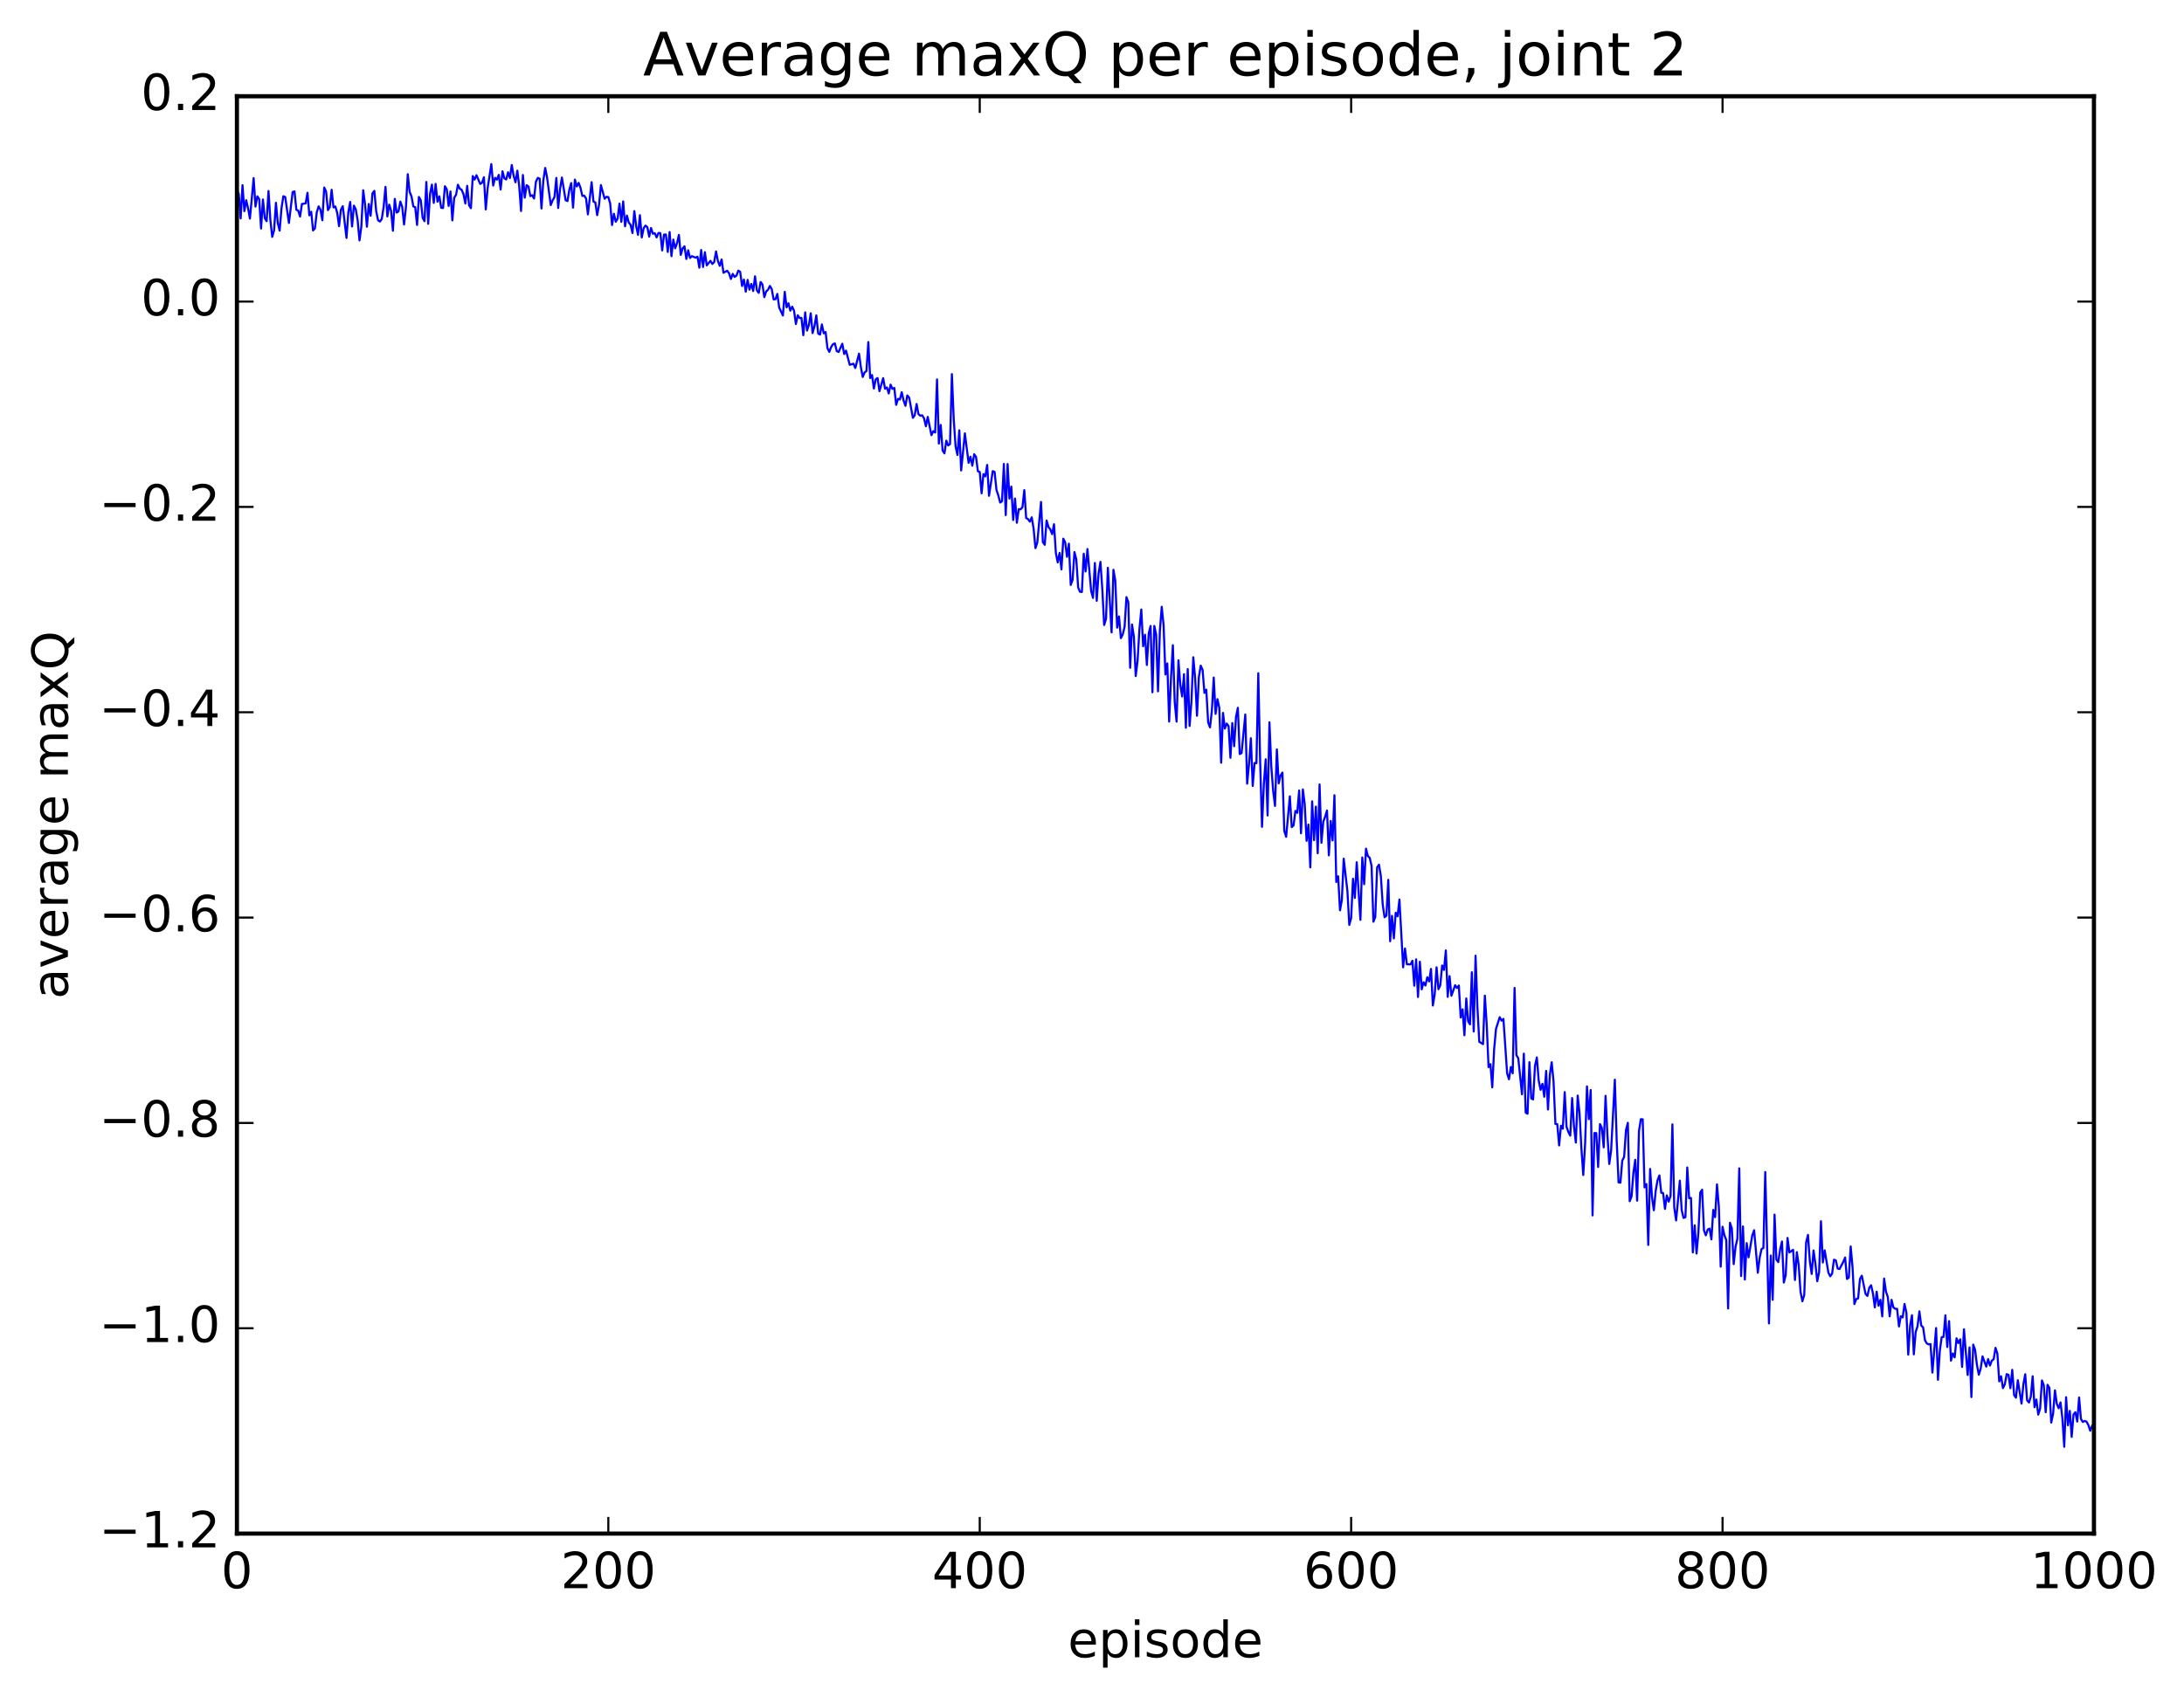 <?xml version="1.0" encoding="utf-8" standalone="no"?>
<!DOCTYPE svg PUBLIC "-//W3C//DTD SVG 1.1//EN"
  "http://www.w3.org/Graphics/SVG/1.1/DTD/svg11.dtd">
<!-- Created with matplotlib (http://matplotlib.org/) -->
<svg height="408pt" version="1.1" viewBox="0 0 525 408" width="525pt" xmlns="http://www.w3.org/2000/svg" xmlns:xlink="http://www.w3.org/1999/xlink">
 <defs>
  <style type="text/css">
*{stroke-linecap:butt;stroke-linejoin:round;stroke-miterlimit:100000;}
  </style>
 </defs>
 <g id="figure_1">
  <g id="patch_1">
   <path d="M 0 408.169 
L 525.823 408.169 
L 525.823 0 
L 0 0 
z
" style="fill:#ffffff;"/>
  </g>
  <g id="axes_1">
   <g id="patch_2">
    <path d="M 56.953 368.742 
L 503.353 368.742 
L 503.353 23.142 
L 56.953 23.142 
z
" style="fill:#ffffff;"/>
   </g>
   <g id="line2d_1">
    <path clip-path="url(#p0dd480677a)" d="M 56.953 45.736 
L 57.4 46.643 
L 57.846 52.513 
L 58.292 44.522 
L 58.739 50.775 
L 59.185 48.143 
L 59.632 50.076 
L 60.078 52.555 
L 60.971 42.826 
L 61.417 49.676 
L 61.864 47.208 
L 62.31 47.88 
L 62.756 54.945 
L 63.203 47.965 
L 63.649 52.448 
L 64.096 53.191 
L 64.542 45.928 
L 64.988 52.847 
L 65.435 56.956 
L 65.881 55.415 
L 66.328 48.764 
L 66.774 53.623 
L 67.22 55.456 
L 67.667 50.06 
L 68.113 47.182 
L 68.56 47.361 
L 69.452 53.608 
L 70.345 46.166 
L 70.792 46.021 
L 71.238 50.438 
L 71.684 50.634 
L 72.131 52.067 
L 72.577 49.05 
L 73.47 48.899 
L 73.916 46.343 
L 74.363 51.769 
L 74.809 50.915 
L 75.256 55.41 
L 75.702 54.903 
L 76.148 51.03 
L 76.595 49.621 
L 77.041 50.452 
L 77.488 52.965 
L 77.934 45.088 
L 78.38 46.022 
L 78.827 50.525 
L 79.273 49.791 
L 79.72 45.625 
L 80.166 49.867 
L 80.612 49.645 
L 81.059 51.177 
L 81.505 54.376 
L 81.952 50.401 
L 82.398 49.585 
L 83.291 57.212 
L 83.737 51.004 
L 84.184 48.554 
L 84.63 54.459 
L 85.076 49.445 
L 85.523 50.336 
L 85.969 52.929 
L 86.416 57.809 
L 86.862 54.481 
L 87.308 45.744 
L 87.755 49.173 
L 88.201 54.512 
L 88.648 49.044 
L 89.094 51.871 
L 89.54 46.461 
L 89.987 45.894 
L 90.433 50.792 
L 90.88 52.974 
L 91.326 53.27 
L 91.772 52.644 
L 92.219 49.774 
L 92.665 44.934 
L 93.112 52.038 
L 93.558 49.201 
L 94.004 50.652 
L 94.451 55.481 
L 94.897 47.826 
L 95.344 51.124 
L 95.79 50.836 
L 96.236 48.469 
L 96.683 49.733 
L 97.129 53.984 
L 97.576 49.857 
L 98.022 41.883 
L 98.468 46.116 
L 98.915 47.217 
L 99.361 49.641 
L 99.808 49.817 
L 100.254 54.089 
L 100.7 47.36 
L 101.147 48.144 
L 101.593 52.352 
L 102.04 53.18 
L 102.486 43.75 
L 102.932 53.808 
L 103.379 46.558 
L 103.825 44.392 
L 104.272 48.775 
L 104.718 44.218 
L 105.164 48.494 
L 105.611 47.206 
L 106.057 49.962 
L 106.504 50.016 
L 106.95 44.786 
L 107.396 45.517 
L 107.843 49.51 
L 108.289 46.034 
L 108.736 52.984 
L 109.182 47.564 
L 109.628 46.835 
L 110.075 44.421 
L 110.521 45.368 
L 110.968 45.624 
L 111.414 46.69 
L 111.86 48.943 
L 112.307 44.681 
L 112.753 49.349 
L 113.2 50.058 
L 113.646 42.331 
L 114.092 43.186 
L 114.539 42.129 
L 115.432 44.218 
L 115.878 43.941 
L 116.324 42.609 
L 116.771 50.354 
L 117.217 45.252 
L 118.11 39.455 
L 118.556 44.611 
L 119.003 42.756 
L 119.449 43.187 
L 119.896 42.048 
L 120.342 45.568 
L 120.788 41.18 
L 121.235 42.877 
L 121.681 43.149 
L 122.128 41.423 
L 122.574 42.802 
L 123.02 39.674 
L 123.467 42.241 
L 123.913 43.828 
L 124.36 41.041 
L 124.806 44.727 
L 125.252 50.74 
L 125.699 42.085 
L 126.145 47.525 
L 126.592 44.529 
L 127.038 44.854 
L 127.484 47.159 
L 127.931 46.931 
L 128.377 47.738 
L 128.824 43.694 
L 129.27 42.781 
L 129.716 42.947 
L 130.163 50.128 
L 130.609 43.387 
L 131.056 40.379 
L 131.502 42.652 
L 132.395 49.311 
L 132.841 48.173 
L 133.288 47.395 
L 133.734 42.783 
L 134.18 50.001 
L 134.627 45.506 
L 135.073 42.687 
L 135.966 48.142 
L 136.412 48.346 
L 136.859 45.634 
L 137.305 44.028 
L 137.752 49.92 
L 138.198 43.191 
L 138.644 44.833 
L 139.091 43.97 
L 139.537 45.133 
L 139.984 47.123 
L 140.43 47.029 
L 140.876 47.711 
L 141.323 51.542 
L 142.216 43.799 
L 142.662 48.481 
L 143.108 48.678 
L 143.555 51.728 
L 144.001 49.263 
L 144.448 44.499 
L 145.34 47.78 
L 145.787 47.329 
L 146.233 47.388 
L 146.68 48.942 
L 147.126 54.108 
L 147.572 51.395 
L 148.019 53.317 
L 148.465 52.556 
L 148.912 48.957 
L 149.358 53.348 
L 149.804 48.431 
L 150.251 54.413 
L 150.697 51.822 
L 151.144 53.497 
L 151.59 54.067 
L 152.036 56.032 
L 152.483 50.756 
L 152.929 54.425 
L 153.376 56.479 
L 153.822 51.74 
L 154.268 57.087 
L 154.715 54.899 
L 155.161 54.247 
L 155.608 54.608 
L 156.054 56.907 
L 156.5 54.814 
L 156.947 56.207 
L 157.393 56.064 
L 157.84 57.081 
L 158.286 56.025 
L 158.732 56.044 
L 159.179 60.214 
L 159.625 56.399 
L 160.072 56.394 
L 160.518 60.572 
L 160.964 55.796 
L 161.411 61.59 
L 161.857 57.603 
L 162.304 59.703 
L 162.75 58.455 
L 163.196 56.477 
L 163.643 61.29 
L 164.089 59.74 
L 164.536 59.212 
L 164.982 62.268 
L 165.428 60.18 
L 165.875 62.026 
L 166.321 61.587 
L 167.214 61.958 
L 167.66 61.722 
L 168.107 64.36 
L 168.553 60.11 
L 169 64.198 
L 169.446 60.637 
L 169.892 63.808 
L 170.785 62.709 
L 171.232 63.469 
L 171.678 63.025 
L 172.124 60.453 
L 172.571 62.765 
L 173.017 63.919 
L 173.464 62.376 
L 173.91 65.578 
L 174.803 65.099 
L 175.249 65.703 
L 175.696 67.08 
L 176.142 65.852 
L 176.588 66.583 
L 177.035 66.27 
L 177.481 65.064 
L 177.928 65.366 
L 178.374 68.762 
L 178.82 67.228 
L 179.267 70.132 
L 179.713 67.302 
L 180.16 69.638 
L 180.606 68.265 
L 181.052 69.968 
L 181.499 66.444 
L 181.945 69.814 
L 182.392 70.423 
L 182.838 67.793 
L 183.284 68.409 
L 183.731 71.446 
L 184.177 70.064 
L 184.624 69.669 
L 185.07 68.742 
L 185.516 69.517 
L 185.963 71.997 
L 186.409 71.942 
L 186.856 70.668 
L 187.302 73.956 
L 188.195 75.858 
L 188.641 70.173 
L 189.088 73.885 
L 189.534 72.916 
L 189.98 74.698 
L 190.427 73.736 
L 190.873 74.694 
L 191.32 77.914 
L 191.766 75.807 
L 192.212 76.463 
L 192.659 76.447 
L 193.105 80.6 
L 193.552 75.109 
L 193.998 79.477 
L 194.444 78.162 
L 194.891 75.327 
L 195.337 80.089 
L 195.784 78.422 
L 196.23 75.821 
L 196.676 80.192 
L 197.123 80.455 
L 197.569 77.995 
L 198.016 80.145 
L 198.462 79.835 
L 198.908 83.738 
L 199.355 84.602 
L 199.801 83.418 
L 200.248 82.75 
L 200.694 82.575 
L 201.14 84.42 
L 201.587 84.638 
L 202.48 82.652 
L 202.926 85.12 
L 203.372 84.301 
L 204.265 87.719 
L 205.158 87.447 
L 205.604 88.479 
L 206.497 85.031 
L 206.944 88.312 
L 207.39 90.632 
L 207.836 89.547 
L 208.283 89.206 
L 208.729 82.245 
L 209.176 90.888 
L 209.622 90.171 
L 210.068 93.421 
L 210.515 91.168 
L 210.961 90.899 
L 211.408 94.051 
L 212.3 90.919 
L 212.747 93.467 
L 213.193 93.149 
L 213.64 94.603 
L 214.086 92.485 
L 214.532 93.501 
L 214.979 93.275 
L 215.425 97.345 
L 215.872 95.904 
L 216.318 96.054 
L 216.764 94.304 
L 217.211 96.307 
L 217.657 97.571 
L 218.104 95.078 
L 218.55 95.598 
L 219.443 100.469 
L 219.889 99.841 
L 220.336 97.136 
L 220.782 99.558 
L 221.228 99.957 
L 221.675 99.856 
L 222.121 100.561 
L 222.568 102.481 
L 223.014 100.242 
L 223.907 104.632 
L 224.353 103.67 
L 224.8 103.993 
L 225.246 91.234 
L 225.692 106.655 
L 226.139 102.179 
L 226.585 108.323 
L 227.032 109.005 
L 227.478 105.948 
L 227.924 107.094 
L 228.371 106.781 
L 228.817 89.95 
L 229.264 100.802 
L 229.71 107.363 
L 230.156 109.392 
L 230.603 103.466 
L 231.049 113.116 
L 231.942 104.195 
L 232.835 111.287 
L 233.281 109.82 
L 233.728 111.972 
L 234.174 109.226 
L 234.62 109.841 
L 235.067 113.309 
L 235.513 113.476 
L 235.96 118.611 
L 236.406 114.001 
L 236.852 114.535 
L 237.299 111.785 
L 237.745 119.203 
L 238.638 113.285 
L 239.084 113.463 
L 239.531 117.764 
L 239.977 119.113 
L 240.424 120.831 
L 240.87 120.514 
L 241.316 111.546 
L 241.763 123.859 
L 242.209 111.58 
L 242.656 119.876 
L 243.102 116.996 
L 243.548 125.031 
L 243.995 119.877 
L 244.441 125.694 
L 244.888 122.418 
L 245.334 122.463 
L 245.78 121.945 
L 246.227 117.835 
L 246.673 124.57 
L 247.12 124.803 
L 247.566 125.424 
L 248.012 124.379 
L 248.459 127.066 
L 248.905 131.788 
L 249.352 130.459 
L 250.244 120.688 
L 250.691 130.36 
L 251.137 130.989 
L 251.584 125.149 
L 252.03 126.706 
L 252.476 127.298 
L 252.923 128.433 
L 253.369 126.048 
L 253.816 132.999 
L 254.262 135.23 
L 254.708 132.941 
L 255.155 136.902 
L 255.601 129.523 
L 256.048 130.379 
L 256.494 133.878 
L 256.94 130.721 
L 257.387 140.645 
L 257.833 139.424 
L 258.28 132.744 
L 258.726 134.507 
L 259.172 141.252 
L 259.619 142.292 
L 260.065 142.343 
L 260.512 133.138 
L 260.958 137.397 
L 261.404 132.014 
L 262.297 142.132 
L 262.744 143.764 
L 263.19 135.358 
L 263.636 144.46 
L 264.083 137.847 
L 264.529 135.1 
L 264.976 141.624 
L 265.422 150.275 
L 265.868 148.802 
L 266.315 136.518 
L 267.208 152.053 
L 267.654 137.001 
L 268.1 139.621 
L 268.547 150.91 
L 268.993 148.226 
L 269.44 153.432 
L 269.886 152.555 
L 270.332 150.733 
L 270.779 143.579 
L 271.225 144.771 
L 271.672 160.568 
L 272.118 150.153 
L 272.564 153.059 
L 273.011 162.551 
L 273.457 158.87 
L 273.904 151.226 
L 274.35 146.543 
L 274.796 155.376 
L 275.243 152.618 
L 275.689 159.881 
L 276.136 152.282 
L 276.582 150.507 
L 277.028 166.454 
L 277.475 150.498 
L 277.921 152.581 
L 278.368 166.224 
L 278.814 151.714 
L 279.26 145.905 
L 279.707 150.262 
L 280.153 162.168 
L 280.6 159.52 
L 281.046 173.498 
L 281.492 162.889 
L 281.939 155.138 
L 282.385 168.847 
L 282.832 173.513 
L 283.278 158.755 
L 283.724 164.608 
L 284.171 167.464 
L 284.617 162.108 
L 285.064 174.982 
L 285.51 160.878 
L 285.956 174.554 
L 286.403 168.677 
L 286.849 158.034 
L 287.296 163.119 
L 287.742 172.098 
L 288.188 162.811 
L 288.635 160.056 
L 289.081 161.05 
L 289.528 166.589 
L 289.974 165.819 
L 290.42 173.706 
L 290.867 174.887 
L 291.313 170.92 
L 291.76 162.912 
L 292.206 171.641 
L 292.652 168.103 
L 293.099 170.163 
L 293.545 183.381 
L 293.992 171.409 
L 294.438 175.171 
L 294.884 173.965 
L 295.331 174.598 
L 295.777 182.206 
L 296.224 173.856 
L 296.67 179.42 
L 297.116 172.379 
L 297.563 170.182 
L 298.009 181.306 
L 298.456 181.066 
L 299.348 171.798 
L 299.795 188.428 
L 300.241 183.824 
L 300.688 177.512 
L 301.134 188.981 
L 301.58 183.442 
L 302.027 183.505 
L 302.473 161.878 
L 302.92 183.051 
L 303.366 198.811 
L 303.812 188.434 
L 304.259 182.563 
L 304.705 196.07 
L 305.152 173.678 
L 305.598 184.247 
L 306.044 190.121 
L 306.491 193.776 
L 306.937 180.191 
L 307.384 188.357 
L 307.83 186.46 
L 308.276 185.759 
L 308.723 199.792 
L 309.169 201.202 
L 310.062 191.479 
L 310.508 198.875 
L 310.955 198.458 
L 311.401 194.966 
L 311.848 195.433 
L 312.294 190.065 
L 312.74 200.351 
L 313.187 189.809 
L 313.633 193.329 
L 314.08 202.169 
L 314.526 198.262 
L 314.972 208.559 
L 315.419 192.678 
L 315.865 202.001 
L 316.312 193.948 
L 316.758 205.147 
L 317.204 188.619 
L 317.651 202.636 
L 318.097 197.54 
L 318.544 196.398 
L 318.99 194.882 
L 319.436 205.663 
L 319.883 197.394 
L 320.329 202.072 
L 320.776 191.212 
L 321.222 212.065 
L 321.668 210.703 
L 322.115 218.878 
L 322.561 216.411 
L 323.008 206.469 
L 323.9 214.291 
L 324.347 222.376 
L 324.793 220.744 
L 325.24 211.295 
L 325.686 215.892 
L 326.132 207.319 
L 327.025 221.173 
L 327.472 206.175 
L 327.918 212.599 
L 328.364 204.052 
L 328.811 205.818 
L 329.257 206.269 
L 329.704 208.201 
L 330.15 221.618 
L 330.596 220.462 
L 331.043 208.552 
L 331.489 207.905 
L 331.936 210.643 
L 332.382 217.483 
L 332.828 220.545 
L 333.275 220.162 
L 333.721 211.553 
L 334.168 226.314 
L 334.614 220.207 
L 335.06 225.629 
L 335.507 219.463 
L 335.953 220.315 
L 336.4 216.287 
L 337.292 232.587 
L 337.739 228.072 
L 338.185 231.847 
L 339.078 231.87 
L 339.524 231.013 
L 339.971 237.01 
L 340.417 230.659 
L 340.864 239.717 
L 341.31 231.247 
L 341.756 237.875 
L 342.203 236.172 
L 342.649 236.955 
L 343.096 234.974 
L 343.542 235.976 
L 343.988 232.973 
L 344.435 241.772 
L 344.881 239.047 
L 345.328 232.582 
L 345.774 237.849 
L 346.22 236.904 
L 346.667 232.151 
L 347.113 233.205 
L 347.56 228.517 
L 348.006 239.685 
L 348.452 234.707 
L 348.899 239.419 
L 349.792 236.886 
L 350.238 237.565 
L 350.684 236.964 
L 351.131 244.64 
L 351.577 242.692 
L 352.024 248.922 
L 352.47 240.067 
L 352.916 245.546 
L 353.363 246.299 
L 353.809 233.765 
L 354.256 248.011 
L 354.702 229.792 
L 355.148 242.193 
L 355.595 250.486 
L 356.488 251.054 
L 356.934 239.397 
L 357.38 246.299 
L 357.827 256.596 
L 358.273 255.864 
L 358.72 261.447 
L 359.166 252.309 
L 359.612 247.406 
L 360.505 244.577 
L 360.952 245.418 
L 361.398 244.982 
L 362.291 258.092 
L 362.737 259.501 
L 363.184 256.552 
L 363.63 258.059 
L 364.076 237.535 
L 364.523 253.703 
L 364.969 254.447 
L 365.862 263.115 
L 366.308 253.34 
L 366.755 267.527 
L 367.201 267.787 
L 367.648 255.393 
L 368.094 264.113 
L 368.54 264.341 
L 368.987 256.262 
L 369.433 254.256 
L 369.88 259.822 
L 370.326 262.029 
L 370.772 260.601 
L 371.219 263.7 
L 371.665 257.487 
L 372.112 266.776 
L 372.558 258.4 
L 373.004 255.407 
L 373.451 260.057 
L 373.897 270.243 
L 374.344 270.295 
L 374.79 275.406 
L 375.236 270.662 
L 375.683 271.388 
L 376.129 262.591 
L 376.576 270.971 
L 377.022 272.207 
L 377.468 273.057 
L 377.915 264.019 
L 378.361 270.823 
L 378.808 274.72 
L 379.254 263.419 
L 379.7 267.733 
L 380.147 276.184 
L 380.593 282.522 
L 381.04 274.929 
L 381.486 261.211 
L 381.932 269.088 
L 382.379 262.084 
L 382.825 292.233 
L 383.272 272.427 
L 383.718 272.443 
L 384.164 280.591 
L 384.611 270.282 
L 385.057 271.195 
L 385.504 275.871 
L 385.95 263.491 
L 386.396 272.873 
L 386.843 279.868 
L 387.289 276.594 
L 388.182 259.601 
L 388.628 274.177 
L 389.075 284.3 
L 389.521 284.364 
L 389.968 279.052 
L 390.414 278.192 
L 390.86 271.723 
L 391.307 269.97 
L 391.753 288.824 
L 392.2 287.676 
L 392.646 281.955 
L 393.092 278.868 
L 393.539 288.69 
L 393.985 271.978 
L 394.432 269.101 
L 394.878 269.134 
L 395.324 285.492 
L 395.771 284.699 
L 396.217 299.331 
L 396.664 281.06 
L 397.11 287.833 
L 397.556 290.999 
L 398.003 286.311 
L 398.449 283.767 
L 398.896 282.624 
L 399.342 286.776 
L 399.788 286.868 
L 400.235 290.669 
L 400.681 287.413 
L 401.128 288.921 
L 401.574 287.567 
L 402.02 270.347 
L 402.467 290.359 
L 402.913 293.441 
L 403.806 283.89 
L 404.252 290.971 
L 404.699 292.844 
L 405.145 292.664 
L 405.592 280.71 
L 406.038 288.105 
L 406.484 288.039 
L 406.931 301.13 
L 407.377 294.61 
L 407.824 301.403 
L 408.27 296.349 
L 408.716 286.729 
L 409.163 286.056 
L 409.609 295.831 
L 410.056 297.026 
L 410.502 295.64 
L 410.948 295.409 
L 411.395 297.996 
L 411.841 290.911 
L 412.288 292.654 
L 412.734 284.774 
L 413.18 290.085 
L 413.627 304.556 
L 414.073 294.963 
L 414.52 296.99 
L 414.966 298.146 
L 415.412 314.605 
L 415.859 294.004 
L 416.305 295.365 
L 416.752 303.948 
L 417.198 299.79 
L 417.644 297.828 
L 418.091 280.92 
L 418.537 306.818 
L 418.984 294.888 
L 419.43 307.636 
L 419.876 298.899 
L 420.323 302.318 
L 421.216 297.055 
L 421.662 295.795 
L 422.555 306.014 
L 423.001 302.362 
L 423.448 300.322 
L 423.894 300.08 
L 424.34 281.809 
L 425.233 318.21 
L 425.68 301.883 
L 426.126 312.522 
L 426.572 292.05 
L 427.019 302.855 
L 427.465 303.457 
L 427.912 300.447 
L 428.358 298.511 
L 428.804 308.381 
L 429.251 306.649 
L 429.697 297.647 
L 430.144 301.135 
L 431.036 300.506 
L 431.483 307.762 
L 431.929 301.066 
L 432.376 304.153 
L 432.822 310.625 
L 433.268 312.876 
L 433.715 311.341 
L 434.161 298.764 
L 434.608 296.919 
L 435.054 303.227 
L 435.5 306.319 
L 435.947 300.668 
L 436.393 303.874 
L 436.84 308.062 
L 437.286 305.862 
L 437.732 293.635 
L 438.179 303.555 
L 438.625 300.635 
L 439.518 305.997 
L 439.964 306.872 
L 440.411 306.22 
L 440.857 302.89 
L 441.304 303.058 
L 441.75 305.027 
L 442.196 305.123 
L 443.089 303.418 
L 443.536 302.357 
L 443.982 307.514 
L 444.428 307.193 
L 444.875 299.695 
L 445.321 304.65 
L 445.768 313.551 
L 446.214 312.329 
L 446.66 312.204 
L 447.107 307.513 
L 447.553 306.729 
L 448.446 311.113 
L 448.892 311.607 
L 449.339 309.635 
L 449.785 309.034 
L 450.232 311.02 
L 450.678 314.356 
L 451.124 310.572 
L 451.571 313.964 
L 452.017 312.537 
L 452.464 316.519 
L 452.91 307.42 
L 453.356 310.553 
L 453.803 311.868 
L 454.249 316.51 
L 454.696 312.528 
L 455.142 314.345 
L 455.588 314.697 
L 456.035 314.701 
L 456.481 318.935 
L 456.928 316.486 
L 457.374 316.765 
L 457.82 313.524 
L 458.267 315.636 
L 458.713 325.713 
L 459.16 318.735 
L 459.606 316.235 
L 460.052 325.642 
L 460.499 320.256 
L 460.945 318.894 
L 461.392 315.309 
L 461.838 318.73 
L 462.284 319.148 
L 462.731 322.238 
L 463.177 323.023 
L 463.624 323.239 
L 464.07 323.171 
L 464.516 330.031 
L 465.409 319.313 
L 465.856 331.76 
L 466.302 324.829 
L 466.748 321.517 
L 467.195 321.44 
L 467.641 316.252 
L 468.088 323.872 
L 468.534 317.657 
L 468.98 327.164 
L 469.427 325.431 
L 469.873 326.358 
L 470.32 321.779 
L 470.766 322.941 
L 471.212 322.032 
L 471.659 328.668 
L 472.105 319.618 
L 472.998 330.606 
L 473.444 323.969 
L 473.891 335.913 
L 474.337 323.301 
L 474.784 324.576 
L 475.23 328.225 
L 475.676 330.543 
L 476.123 329.064 
L 476.569 326.124 
L 477.462 328.588 
L 477.908 326.773 
L 478.355 328.336 
L 478.801 327.152 
L 479.248 326.814 
L 479.694 324.077 
L 480.14 325.49 
L 480.587 332.149 
L 481.033 330.92 
L 481.48 333.758 
L 481.926 332.845 
L 482.372 330.401 
L 482.819 330.579 
L 483.265 333.776 
L 483.712 329.365 
L 484.158 335.429 
L 484.604 336.058 
L 485.051 331.861 
L 485.944 337.493 
L 486.39 332.853 
L 486.836 330.429 
L 487.283 336.692 
L 487.729 337.223 
L 488.176 335.806 
L 488.622 330.908 
L 489.068 338.354 
L 489.515 336.506 
L 489.961 340.14 
L 490.408 338.699 
L 490.854 331.917 
L 491.3 333.096 
L 491.747 339.556 
L 492.193 332.961 
L 492.64 333.671 
L 493.086 342.046 
L 493.532 339.932 
L 493.979 334.294 
L 494.425 337.538 
L 494.872 338.598 
L 495.318 337.198 
L 495.764 341.042 
L 496.211 347.867 
L 496.657 335.955 
L 497.104 342.691 
L 497.55 339.232 
L 497.996 345.491 
L 498.443 340.077 
L 498.889 339.556 
L 499.336 341.807 
L 499.782 336.018 
L 500.228 341.177 
L 500.675 341.898 
L 501.121 341.653 
L 501.568 341.827 
L 502.014 342.649 
L 502.46 344.013 
L 502.907 342.821 
L 502.907 342.821 
" style="fill:none;stroke:#0000ff;stroke-linecap:square;stroke-width:0.5;"/>
   </g>
   <g id="patch_3">
    <path d="M 56.953 368.742 
L 56.953 23.142 
" style="fill:none;stroke:#000000;stroke-linecap:square;stroke-linejoin:miter;"/>
   </g>
   <g id="patch_4">
    <path d="M 56.953 368.742 
L 503.353 368.742 
" style="fill:none;stroke:#000000;stroke-linecap:square;stroke-linejoin:miter;"/>
   </g>
   <g id="patch_5">
    <path d="M 503.353 368.742 
L 503.353 23.142 
" style="fill:none;stroke:#000000;stroke-linecap:square;stroke-linejoin:miter;"/>
   </g>
   <g id="patch_6">
    <path d="M 56.953 23.142 
L 503.353 23.142 
" style="fill:none;stroke:#000000;stroke-linecap:square;stroke-linejoin:miter;"/>
   </g>
   <g id="matplotlib.axis_1">
    <g id="xtick_1">
     <g id="line2d_2">
      <defs>
       <path d="M 0 0 
L 0 -4 
" id="m1afaf7423f" style="stroke:#000000;stroke-width:0.5;"/>
      </defs>
      <g>
       <use style="stroke:#000000;stroke-width:0.5;" x="56.953" xlink:href="#m1afaf7423f" y="368.742"/>
      </g>
     </g>
     <g id="line2d_3">
      <defs>
       <path d="M 0 0 
L 0 4 
" id="m05bb2372bb" style="stroke:#000000;stroke-width:0.5;"/>
      </defs>
      <g>
       <use style="stroke:#000000;stroke-width:0.5;" x="56.953" xlink:href="#m05bb2372bb" y="23.142"/>
      </g>
     </g>
     <g id="text_1">
      <!-- 0 -->
      <defs>
       <path d="M 31.781 66.406 
Q 24.172 66.406 20.328 58.906 
Q 16.5 51.422 16.5 36.375 
Q 16.5 21.391 20.328 13.891 
Q 24.172 6.391 31.781 6.391 
Q 39.453 6.391 43.281 13.891 
Q 47.125 21.391 47.125 36.375 
Q 47.125 51.422 43.281 58.906 
Q 39.453 66.406 31.781 66.406 
M 31.781 74.219 
Q 44.047 74.219 50.516 64.516 
Q 56.984 54.828 56.984 36.375 
Q 56.984 17.969 50.516 8.266 
Q 44.047 -1.422 31.781 -1.422 
Q 19.531 -1.422 13.062 8.266 
Q 6.594 17.969 6.594 36.375 
Q 6.594 54.828 13.062 64.516 
Q 19.531 74.219 31.781 74.219 
" id="BitstreamVeraSans-Roman-30"/>
      </defs>
      <g transform="translate(53.136 381.86)scale(0.12 -0.12)">
       <use xlink:href="#BitstreamVeraSans-Roman-30"/>
      </g>
     </g>
    </g>
    <g id="xtick_2">
     <g id="line2d_4">
      <g>
       <use style="stroke:#000000;stroke-width:0.5;" x="146.233" xlink:href="#m1afaf7423f" y="368.742"/>
      </g>
     </g>
     <g id="line2d_5">
      <g>
       <use style="stroke:#000000;stroke-width:0.5;" x="146.233" xlink:href="#m05bb2372bb" y="23.142"/>
      </g>
     </g>
     <g id="text_2">
      <!-- 200 -->
      <defs>
       <path d="M 19.188 8.297 
L 53.609 8.297 
L 53.609 0 
L 7.328 0 
L 7.328 8.297 
Q 12.938 14.109 22.625 23.891 
Q 32.328 33.688 34.812 36.531 
Q 39.547 41.844 41.422 45.531 
Q 43.312 49.219 43.312 52.781 
Q 43.312 58.594 39.234 62.25 
Q 35.156 65.922 28.609 65.922 
Q 23.969 65.922 18.812 64.312 
Q 13.672 62.703 7.812 59.422 
L 7.812 69.391 
Q 13.766 71.781 18.938 73 
Q 24.125 74.219 28.422 74.219 
Q 39.75 74.219 46.484 68.547 
Q 53.219 62.891 53.219 53.422 
Q 53.219 48.922 51.531 44.891 
Q 49.859 40.875 45.406 35.406 
Q 44.188 33.984 37.641 27.219 
Q 31.109 20.453 19.188 8.297 
" id="BitstreamVeraSans-Roman-32"/>
      </defs>
      <g transform="translate(134.781 381.86)scale(0.12 -0.12)">
       <use xlink:href="#BitstreamVeraSans-Roman-32"/>
       <use x="63.623" xlink:href="#BitstreamVeraSans-Roman-30"/>
       <use x="127.246" xlink:href="#BitstreamVeraSans-Roman-30"/>
      </g>
     </g>
    </g>
    <g id="xtick_3">
     <g id="line2d_6">
      <g>
       <use style="stroke:#000000;stroke-width:0.5;" x="235.513" xlink:href="#m1afaf7423f" y="368.742"/>
      </g>
     </g>
     <g id="line2d_7">
      <g>
       <use style="stroke:#000000;stroke-width:0.5;" x="235.513" xlink:href="#m05bb2372bb" y="23.142"/>
      </g>
     </g>
     <g id="text_3">
      <!-- 400 -->
      <defs>
       <path d="M 37.797 64.312 
L 12.891 25.391 
L 37.797 25.391 
z
M 35.203 72.906 
L 47.609 72.906 
L 47.609 25.391 
L 58.016 25.391 
L 58.016 17.188 
L 47.609 17.188 
L 47.609 0 
L 37.797 0 
L 37.797 17.188 
L 4.891 17.188 
L 4.891 26.703 
z
" id="BitstreamVeraSans-Roman-34"/>
      </defs>
      <g transform="translate(224.061 381.86)scale(0.12 -0.12)">
       <use xlink:href="#BitstreamVeraSans-Roman-34"/>
       <use x="63.623" xlink:href="#BitstreamVeraSans-Roman-30"/>
       <use x="127.246" xlink:href="#BitstreamVeraSans-Roman-30"/>
      </g>
     </g>
    </g>
    <g id="xtick_4">
     <g id="line2d_8">
      <g>
       <use style="stroke:#000000;stroke-width:0.5;" x="324.793" xlink:href="#m1afaf7423f" y="368.742"/>
      </g>
     </g>
     <g id="line2d_9">
      <g>
       <use style="stroke:#000000;stroke-width:0.5;" x="324.793" xlink:href="#m05bb2372bb" y="23.142"/>
      </g>
     </g>
     <g id="text_4">
      <!-- 600 -->
      <defs>
       <path d="M 33.016 40.375 
Q 26.375 40.375 22.484 35.828 
Q 18.609 31.297 18.609 23.391 
Q 18.609 15.531 22.484 10.953 
Q 26.375 6.391 33.016 6.391 
Q 39.656 6.391 43.531 10.953 
Q 47.406 15.531 47.406 23.391 
Q 47.406 31.297 43.531 35.828 
Q 39.656 40.375 33.016 40.375 
M 52.594 71.297 
L 52.594 62.312 
Q 48.875 64.062 45.094 64.984 
Q 41.312 65.922 37.594 65.922 
Q 27.828 65.922 22.672 59.328 
Q 17.531 52.734 16.797 39.406 
Q 19.672 43.656 24.016 45.922 
Q 28.375 48.188 33.594 48.188 
Q 44.578 48.188 50.953 41.516 
Q 57.328 34.859 57.328 23.391 
Q 57.328 12.156 50.688 5.359 
Q 44.047 -1.422 33.016 -1.422 
Q 20.359 -1.422 13.672 8.266 
Q 6.984 17.969 6.984 36.375 
Q 6.984 53.656 15.188 63.938 
Q 23.391 74.219 37.203 74.219 
Q 40.922 74.219 44.703 73.484 
Q 48.484 72.75 52.594 71.297 
" id="BitstreamVeraSans-Roman-36"/>
      </defs>
      <g transform="translate(313.341 381.86)scale(0.12 -0.12)">
       <use xlink:href="#BitstreamVeraSans-Roman-36"/>
       <use x="63.623" xlink:href="#BitstreamVeraSans-Roman-30"/>
       <use x="127.246" xlink:href="#BitstreamVeraSans-Roman-30"/>
      </g>
     </g>
    </g>
    <g id="xtick_5">
     <g id="line2d_10">
      <g>
       <use style="stroke:#000000;stroke-width:0.5;" x="414.073" xlink:href="#m1afaf7423f" y="368.742"/>
      </g>
     </g>
     <g id="line2d_11">
      <g>
       <use style="stroke:#000000;stroke-width:0.5;" x="414.073" xlink:href="#m05bb2372bb" y="23.142"/>
      </g>
     </g>
     <g id="text_5">
      <!-- 800 -->
      <defs>
       <path d="M 31.781 34.625 
Q 24.75 34.625 20.719 30.859 
Q 16.703 27.094 16.703 20.516 
Q 16.703 13.922 20.719 10.156 
Q 24.75 6.391 31.781 6.391 
Q 38.812 6.391 42.859 10.172 
Q 46.922 13.969 46.922 20.516 
Q 46.922 27.094 42.891 30.859 
Q 38.875 34.625 31.781 34.625 
M 21.922 38.812 
Q 15.578 40.375 12.031 44.719 
Q 8.5 49.078 8.5 55.328 
Q 8.5 64.062 14.719 69.141 
Q 20.953 74.219 31.781 74.219 
Q 42.672 74.219 48.875 69.141 
Q 55.078 64.062 55.078 55.328 
Q 55.078 49.078 51.531 44.719 
Q 48 40.375 41.703 38.812 
Q 48.828 37.156 52.797 32.312 
Q 56.781 27.484 56.781 20.516 
Q 56.781 9.906 50.312 4.234 
Q 43.844 -1.422 31.781 -1.422 
Q 19.734 -1.422 13.25 4.234 
Q 6.781 9.906 6.781 20.516 
Q 6.781 27.484 10.781 32.312 
Q 14.797 37.156 21.922 38.812 
M 18.312 54.391 
Q 18.312 48.734 21.844 45.562 
Q 25.391 42.391 31.781 42.391 
Q 38.141 42.391 41.719 45.562 
Q 45.312 48.734 45.312 54.391 
Q 45.312 60.062 41.719 63.234 
Q 38.141 66.406 31.781 66.406 
Q 25.391 66.406 21.844 63.234 
Q 18.312 60.062 18.312 54.391 
" id="BitstreamVeraSans-Roman-38"/>
      </defs>
      <g transform="translate(402.621 381.86)scale(0.12 -0.12)">
       <use xlink:href="#BitstreamVeraSans-Roman-38"/>
       <use x="63.623" xlink:href="#BitstreamVeraSans-Roman-30"/>
       <use x="127.246" xlink:href="#BitstreamVeraSans-Roman-30"/>
      </g>
     </g>
    </g>
    <g id="xtick_6">
     <g id="line2d_12">
      <g>
       <use style="stroke:#000000;stroke-width:0.5;" x="503.353" xlink:href="#m1afaf7423f" y="368.742"/>
      </g>
     </g>
     <g id="line2d_13">
      <g>
       <use style="stroke:#000000;stroke-width:0.5;" x="503.353" xlink:href="#m05bb2372bb" y="23.142"/>
      </g>
     </g>
     <g id="text_6">
      <!-- 1000 -->
      <defs>
       <path d="M 12.406 8.297 
L 28.516 8.297 
L 28.516 63.922 
L 10.984 60.406 
L 10.984 69.391 
L 28.422 72.906 
L 38.281 72.906 
L 38.281 8.297 
L 54.391 8.297 
L 54.391 0 
L 12.406 0 
z
" id="BitstreamVeraSans-Roman-31"/>
      </defs>
      <g transform="translate(488.083 381.86)scale(0.12 -0.12)">
       <use xlink:href="#BitstreamVeraSans-Roman-31"/>
       <use x="63.623" xlink:href="#BitstreamVeraSans-Roman-30"/>
       <use x="127.246" xlink:href="#BitstreamVeraSans-Roman-30"/>
       <use x="190.869" xlink:href="#BitstreamVeraSans-Roman-30"/>
      </g>
     </g>
    </g>
    <g id="text_7">
     <!-- episode -->
     <defs>
      <path d="M 44.281 53.078 
L 44.281 44.578 
Q 40.484 46.531 36.375 47.5 
Q 32.281 48.484 27.875 48.484 
Q 21.188 48.484 17.844 46.438 
Q 14.5 44.391 14.5 40.281 
Q 14.5 37.156 16.891 35.375 
Q 19.281 33.594 26.516 31.984 
L 29.594 31.297 
Q 39.156 29.25 43.188 25.516 
Q 47.219 21.781 47.219 15.094 
Q 47.219 7.469 41.188 3.016 
Q 35.156 -1.422 24.609 -1.422 
Q 20.219 -1.422 15.453 -0.562 
Q 10.688 0.297 5.422 2 
L 5.422 11.281 
Q 10.406 8.688 15.234 7.391 
Q 20.062 6.109 24.812 6.109 
Q 31.156 6.109 34.562 8.281 
Q 37.984 10.453 37.984 14.406 
Q 37.984 18.062 35.516 20.016 
Q 33.062 21.969 24.703 23.781 
L 21.578 24.516 
Q 13.234 26.266 9.516 29.906 
Q 5.812 33.547 5.812 39.891 
Q 5.812 47.609 11.281 51.797 
Q 16.75 56 26.812 56 
Q 31.781 56 36.172 55.266 
Q 40.578 54.547 44.281 53.078 
" id="BitstreamVeraSans-Roman-73"/>
      <path d="M 30.609 48.391 
Q 23.391 48.391 19.188 42.75 
Q 14.984 37.109 14.984 27.297 
Q 14.984 17.484 19.156 11.844 
Q 23.344 6.203 30.609 6.203 
Q 37.797 6.203 41.984 11.859 
Q 46.188 17.531 46.188 27.297 
Q 46.188 37.016 41.984 42.703 
Q 37.797 48.391 30.609 48.391 
M 30.609 56 
Q 42.328 56 49.016 48.375 
Q 55.719 40.766 55.719 27.297 
Q 55.719 13.875 49.016 6.219 
Q 42.328 -1.422 30.609 -1.422 
Q 18.844 -1.422 12.172 6.219 
Q 5.516 13.875 5.516 27.297 
Q 5.516 40.766 12.172 48.375 
Q 18.844 56 30.609 56 
" id="BitstreamVeraSans-Roman-6f"/>
      <path d="M 9.422 54.688 
L 18.406 54.688 
L 18.406 0 
L 9.422 0 
z
M 9.422 75.984 
L 18.406 75.984 
L 18.406 64.594 
L 9.422 64.594 
z
" id="BitstreamVeraSans-Roman-69"/>
      <path d="M 18.109 8.203 
L 18.109 -20.797 
L 9.078 -20.797 
L 9.078 54.688 
L 18.109 54.688 
L 18.109 46.391 
Q 20.953 51.266 25.266 53.625 
Q 29.594 56 35.594 56 
Q 45.562 56 51.781 48.094 
Q 58.016 40.188 58.016 27.297 
Q 58.016 14.406 51.781 6.484 
Q 45.562 -1.422 35.594 -1.422 
Q 29.594 -1.422 25.266 0.953 
Q 20.953 3.328 18.109 8.203 
M 48.688 27.297 
Q 48.688 37.203 44.609 42.844 
Q 40.531 48.484 33.406 48.484 
Q 26.266 48.484 22.188 42.844 
Q 18.109 37.203 18.109 27.297 
Q 18.109 17.391 22.188 11.75 
Q 26.266 6.109 33.406 6.109 
Q 40.531 6.109 44.609 11.75 
Q 48.688 17.391 48.688 27.297 
" id="BitstreamVeraSans-Roman-70"/>
      <path d="M 45.406 46.391 
L 45.406 75.984 
L 54.391 75.984 
L 54.391 0 
L 45.406 0 
L 45.406 8.203 
Q 42.578 3.328 38.25 0.953 
Q 33.938 -1.422 27.875 -1.422 
Q 17.969 -1.422 11.734 6.484 
Q 5.516 14.406 5.516 27.297 
Q 5.516 40.188 11.734 48.094 
Q 17.969 56 27.875 56 
Q 33.938 56 38.25 53.625 
Q 42.578 51.266 45.406 46.391 
M 14.797 27.297 
Q 14.797 17.391 18.875 11.75 
Q 22.953 6.109 30.078 6.109 
Q 37.203 6.109 41.297 11.75 
Q 45.406 17.391 45.406 27.297 
Q 45.406 37.203 41.297 42.844 
Q 37.203 48.484 30.078 48.484 
Q 22.953 48.484 18.875 42.844 
Q 14.797 37.203 14.797 27.297 
" id="BitstreamVeraSans-Roman-64"/>
      <path d="M 56.203 29.594 
L 56.203 25.203 
L 14.891 25.203 
Q 15.484 15.922 20.484 11.062 
Q 25.484 6.203 34.422 6.203 
Q 39.594 6.203 44.453 7.469 
Q 49.312 8.734 54.109 11.281 
L 54.109 2.781 
Q 49.266 0.734 44.188 -0.344 
Q 39.109 -1.422 33.891 -1.422 
Q 20.797 -1.422 13.156 6.188 
Q 5.516 13.812 5.516 26.812 
Q 5.516 40.234 12.766 48.109 
Q 20.016 56 32.328 56 
Q 43.359 56 49.781 48.891 
Q 56.203 41.797 56.203 29.594 
M 47.219 32.234 
Q 47.125 39.594 43.094 43.984 
Q 39.062 48.391 32.422 48.391 
Q 24.906 48.391 20.391 44.141 
Q 15.875 39.891 15.188 32.172 
z
" id="BitstreamVeraSans-Roman-65"/>
     </defs>
     <g transform="translate(256.688 398.474)scale(0.12 -0.12)">
      <use xlink:href="#BitstreamVeraSans-Roman-65"/>
      <use x="61.523" xlink:href="#BitstreamVeraSans-Roman-70"/>
      <use x="125.0" xlink:href="#BitstreamVeraSans-Roman-69"/>
      <use x="152.783" xlink:href="#BitstreamVeraSans-Roman-73"/>
      <use x="204.883" xlink:href="#BitstreamVeraSans-Roman-6f"/>
      <use x="266.064" xlink:href="#BitstreamVeraSans-Roman-64"/>
      <use x="329.541" xlink:href="#BitstreamVeraSans-Roman-65"/>
     </g>
    </g>
   </g>
   <g id="matplotlib.axis_2">
    <g id="ytick_1">
     <g id="line2d_14">
      <defs>
       <path d="M 0 0 
L 4 0 
" id="mdc9785ead0" style="stroke:#000000;stroke-width:0.5;"/>
      </defs>
      <g>
       <use style="stroke:#000000;stroke-width:0.5;" x="56.953" xlink:href="#mdc9785ead0" y="368.742"/>
      </g>
     </g>
     <g id="line2d_15">
      <defs>
       <path d="M 0 0 
L -4 0 
" id="m9ed51fe001" style="stroke:#000000;stroke-width:0.5;"/>
      </defs>
      <g>
       <use style="stroke:#000000;stroke-width:0.5;" x="503.353" xlink:href="#m9ed51fe001" y="368.742"/>
      </g>
     </g>
     <g id="text_8">
      <!-- −1.2 -->
      <defs>
       <path d="M 10.594 35.5 
L 73.188 35.5 
L 73.188 27.203 
L 10.594 27.203 
z
" id="BitstreamVeraSans-Roman-2212"/>
       <path d="M 10.688 12.406 
L 21 12.406 
L 21 0 
L 10.688 0 
z
" id="BitstreamVeraSans-Roman-2e"/>
      </defs>
      <g transform="translate(23.814 372.053)scale(0.12 -0.12)">
       <use xlink:href="#BitstreamVeraSans-Roman-2212"/>
       <use x="83.789" xlink:href="#BitstreamVeraSans-Roman-31"/>
       <use x="147.412" xlink:href="#BitstreamVeraSans-Roman-2e"/>
       <use x="179.199" xlink:href="#BitstreamVeraSans-Roman-32"/>
      </g>
     </g>
    </g>
    <g id="ytick_2">
     <g id="line2d_16">
      <g>
       <use style="stroke:#000000;stroke-width:0.5;" x="56.953" xlink:href="#mdc9785ead0" y="319.37"/>
      </g>
     </g>
     <g id="line2d_17">
      <g>
       <use style="stroke:#000000;stroke-width:0.5;" x="503.353" xlink:href="#m9ed51fe001" y="319.37"/>
      </g>
     </g>
     <g id="text_9">
      <!-- −1.0 -->
      <g transform="translate(23.814 322.682)scale(0.12 -0.12)">
       <use xlink:href="#BitstreamVeraSans-Roman-2212"/>
       <use x="83.789" xlink:href="#BitstreamVeraSans-Roman-31"/>
       <use x="147.412" xlink:href="#BitstreamVeraSans-Roman-2e"/>
       <use x="179.199" xlink:href="#BitstreamVeraSans-Roman-30"/>
      </g>
     </g>
    </g>
    <g id="ytick_3">
     <g id="line2d_18">
      <g>
       <use style="stroke:#000000;stroke-width:0.5;" x="56.953" xlink:href="#mdc9785ead0" y="269.999"/>
      </g>
     </g>
     <g id="line2d_19">
      <g>
       <use style="stroke:#000000;stroke-width:0.5;" x="503.353" xlink:href="#m9ed51fe001" y="269.999"/>
      </g>
     </g>
     <g id="text_10">
      <!-- −0.8 -->
      <g transform="translate(23.814 273.31)scale(0.12 -0.12)">
       <use xlink:href="#BitstreamVeraSans-Roman-2212"/>
       <use x="83.789" xlink:href="#BitstreamVeraSans-Roman-30"/>
       <use x="147.412" xlink:href="#BitstreamVeraSans-Roman-2e"/>
       <use x="179.199" xlink:href="#BitstreamVeraSans-Roman-38"/>
      </g>
     </g>
    </g>
    <g id="ytick_4">
     <g id="line2d_20">
      <g>
       <use style="stroke:#000000;stroke-width:0.5;" x="56.953" xlink:href="#mdc9785ead0" y="220.627"/>
      </g>
     </g>
     <g id="line2d_21">
      <g>
       <use style="stroke:#000000;stroke-width:0.5;" x="503.353" xlink:href="#m9ed51fe001" y="220.627"/>
      </g>
     </g>
     <g id="text_11">
      <!-- −0.6 -->
      <g transform="translate(23.814 223.939)scale(0.12 -0.12)">
       <use xlink:href="#BitstreamVeraSans-Roman-2212"/>
       <use x="83.789" xlink:href="#BitstreamVeraSans-Roman-30"/>
       <use x="147.412" xlink:href="#BitstreamVeraSans-Roman-2e"/>
       <use x="179.199" xlink:href="#BitstreamVeraSans-Roman-36"/>
      </g>
     </g>
    </g>
    <g id="ytick_5">
     <g id="line2d_22">
      <g>
       <use style="stroke:#000000;stroke-width:0.5;" x="56.953" xlink:href="#mdc9785ead0" y="171.256"/>
      </g>
     </g>
     <g id="line2d_23">
      <g>
       <use style="stroke:#000000;stroke-width:0.5;" x="503.353" xlink:href="#m9ed51fe001" y="171.256"/>
      </g>
     </g>
     <g id="text_12">
      <!-- −0.4 -->
      <g transform="translate(23.814 174.567)scale(0.12 -0.12)">
       <use xlink:href="#BitstreamVeraSans-Roman-2212"/>
       <use x="83.789" xlink:href="#BitstreamVeraSans-Roman-30"/>
       <use x="147.412" xlink:href="#BitstreamVeraSans-Roman-2e"/>
       <use x="179.199" xlink:href="#BitstreamVeraSans-Roman-34"/>
      </g>
     </g>
    </g>
    <g id="ytick_6">
     <g id="line2d_24">
      <g>
       <use style="stroke:#000000;stroke-width:0.5;" x="56.953" xlink:href="#mdc9785ead0" y="121.885"/>
      </g>
     </g>
     <g id="line2d_25">
      <g>
       <use style="stroke:#000000;stroke-width:0.5;" x="503.353" xlink:href="#m9ed51fe001" y="121.885"/>
      </g>
     </g>
     <g id="text_13">
      <!-- −0.2 -->
      <g transform="translate(23.814 125.196)scale(0.12 -0.12)">
       <use xlink:href="#BitstreamVeraSans-Roman-2212"/>
       <use x="83.789" xlink:href="#BitstreamVeraSans-Roman-30"/>
       <use x="147.412" xlink:href="#BitstreamVeraSans-Roman-2e"/>
       <use x="179.199" xlink:href="#BitstreamVeraSans-Roman-32"/>
      </g>
     </g>
    </g>
    <g id="ytick_7">
     <g id="line2d_26">
      <g>
       <use style="stroke:#000000;stroke-width:0.5;" x="56.953" xlink:href="#mdc9785ead0" y="72.513"/>
      </g>
     </g>
     <g id="line2d_27">
      <g>
       <use style="stroke:#000000;stroke-width:0.5;" x="503.353" xlink:href="#m9ed51fe001" y="72.513"/>
      </g>
     </g>
     <g id="text_14">
      <!-- 0.0 -->
      <g transform="translate(33.869 75.824)scale(0.12 -0.12)">
       <use xlink:href="#BitstreamVeraSans-Roman-30"/>
       <use x="63.623" xlink:href="#BitstreamVeraSans-Roman-2e"/>
       <use x="95.41" xlink:href="#BitstreamVeraSans-Roman-30"/>
      </g>
     </g>
    </g>
    <g id="ytick_8">
     <g id="line2d_28">
      <g>
       <use style="stroke:#000000;stroke-width:0.5;" x="56.953" xlink:href="#mdc9785ead0" y="23.142"/>
      </g>
     </g>
     <g id="line2d_29">
      <g>
       <use style="stroke:#000000;stroke-width:0.5;" x="503.353" xlink:href="#m9ed51fe001" y="23.142"/>
      </g>
     </g>
     <g id="text_15">
      <!-- 0.2 -->
      <g transform="translate(33.869 26.453)scale(0.12 -0.12)">
       <use xlink:href="#BitstreamVeraSans-Roman-30"/>
       <use x="63.623" xlink:href="#BitstreamVeraSans-Roman-2e"/>
       <use x="95.41" xlink:href="#BitstreamVeraSans-Roman-32"/>
      </g>
     </g>
    </g>
    <g id="text_16">
     <!-- average maxQ -->
     <defs>
      <path d="M 39.406 66.219 
Q 28.656 66.219 22.328 58.203 
Q 16.016 50.203 16.016 36.375 
Q 16.016 22.609 22.328 14.594 
Q 28.656 6.594 39.406 6.594 
Q 50.141 6.594 56.422 14.594 
Q 62.703 22.609 62.703 36.375 
Q 62.703 50.203 56.422 58.203 
Q 50.141 66.219 39.406 66.219 
M 53.219 1.312 
L 66.219 -12.891 
L 54.297 -12.891 
L 43.5 -1.219 
Q 41.891 -1.312 41.031 -1.359 
Q 40.188 -1.422 39.406 -1.422 
Q 24.031 -1.422 14.812 8.859 
Q 5.609 19.141 5.609 36.375 
Q 5.609 53.656 14.812 63.938 
Q 24.031 74.219 39.406 74.219 
Q 54.734 74.219 63.906 63.938 
Q 73.094 53.656 73.094 36.375 
Q 73.094 23.688 67.984 14.641 
Q 62.891 5.609 53.219 1.312 
" id="BitstreamVeraSans-Roman-51"/>
      <path d="M 45.406 27.984 
Q 45.406 37.75 41.375 43.109 
Q 37.359 48.484 30.078 48.484 
Q 22.859 48.484 18.828 43.109 
Q 14.797 37.75 14.797 27.984 
Q 14.797 18.266 18.828 12.891 
Q 22.859 7.516 30.078 7.516 
Q 37.359 7.516 41.375 12.891 
Q 45.406 18.266 45.406 27.984 
M 54.391 6.781 
Q 54.391 -7.172 48.188 -13.984 
Q 42 -20.797 29.203 -20.797 
Q 24.469 -20.797 20.266 -20.094 
Q 16.062 -19.391 12.109 -17.922 
L 12.109 -9.188 
Q 16.062 -11.328 19.922 -12.344 
Q 23.781 -13.375 27.781 -13.375 
Q 36.625 -13.375 41.016 -8.766 
Q 45.406 -4.156 45.406 5.172 
L 45.406 9.625 
Q 42.625 4.781 38.281 2.391 
Q 33.938 0 27.875 0 
Q 17.828 0 11.672 7.656 
Q 5.516 15.328 5.516 27.984 
Q 5.516 40.672 11.672 48.328 
Q 17.828 56 27.875 56 
Q 33.938 56 38.281 53.609 
Q 42.625 51.219 45.406 46.391 
L 45.406 54.688 
L 54.391 54.688 
z
" id="BitstreamVeraSans-Roman-67"/>
      <path d="M 54.891 54.688 
L 35.109 28.078 
L 55.906 0 
L 45.312 0 
L 29.391 21.484 
L 13.484 0 
L 2.875 0 
L 24.125 28.609 
L 4.688 54.688 
L 15.281 54.688 
L 29.781 35.203 
L 44.281 54.688 
z
" id="BitstreamVeraSans-Roman-78"/>
      <path id="BitstreamVeraSans-Roman-20"/>
      <path d="M 2.984 54.688 
L 12.5 54.688 
L 29.594 8.797 
L 46.688 54.688 
L 56.203 54.688 
L 35.688 0 
L 23.484 0 
z
" id="BitstreamVeraSans-Roman-76"/>
      <path d="M 52 44.188 
Q 55.375 50.25 60.062 53.125 
Q 64.75 56 71.094 56 
Q 79.641 56 84.281 50.016 
Q 88.922 44.047 88.922 33.016 
L 88.922 0 
L 79.891 0 
L 79.891 32.719 
Q 79.891 40.578 77.094 44.375 
Q 74.312 48.188 68.609 48.188 
Q 61.625 48.188 57.562 43.547 
Q 53.516 38.922 53.516 30.906 
L 53.516 0 
L 44.484 0 
L 44.484 32.719 
Q 44.484 40.625 41.703 44.406 
Q 38.922 48.188 33.109 48.188 
Q 26.219 48.188 22.156 43.531 
Q 18.109 38.875 18.109 30.906 
L 18.109 0 
L 9.078 0 
L 9.078 54.688 
L 18.109 54.688 
L 18.109 46.188 
Q 21.188 51.219 25.484 53.609 
Q 29.781 56 35.688 56 
Q 41.656 56 45.828 52.969 
Q 50 49.953 52 44.188 
" id="BitstreamVeraSans-Roman-6d"/>
      <path d="M 41.109 46.297 
Q 39.594 47.172 37.812 47.578 
Q 36.031 48 33.891 48 
Q 26.266 48 22.188 43.047 
Q 18.109 38.094 18.109 28.812 
L 18.109 0 
L 9.078 0 
L 9.078 54.688 
L 18.109 54.688 
L 18.109 46.188 
Q 20.953 51.172 25.484 53.578 
Q 30.031 56 36.531 56 
Q 37.453 56 38.578 55.875 
Q 39.703 55.766 41.062 55.516 
z
" id="BitstreamVeraSans-Roman-72"/>
      <path d="M 34.281 27.484 
Q 23.391 27.484 19.188 25 
Q 14.984 22.516 14.984 16.5 
Q 14.984 11.719 18.141 8.906 
Q 21.297 6.109 26.703 6.109 
Q 34.188 6.109 38.703 11.406 
Q 43.219 16.703 43.219 25.484 
L 43.219 27.484 
z
M 52.203 31.203 
L 52.203 0 
L 43.219 0 
L 43.219 8.297 
Q 40.141 3.328 35.547 0.953 
Q 30.953 -1.422 24.312 -1.422 
Q 15.922 -1.422 10.953 3.297 
Q 6 8.016 6 15.922 
Q 6 25.141 12.172 29.828 
Q 18.359 34.516 30.609 34.516 
L 43.219 34.516 
L 43.219 35.406 
Q 43.219 41.609 39.141 45 
Q 35.062 48.391 27.688 48.391 
Q 23 48.391 18.547 47.266 
Q 14.109 46.141 10.016 43.891 
L 10.016 52.203 
Q 14.938 54.109 19.578 55.047 
Q 24.219 56 28.609 56 
Q 40.484 56 46.344 49.844 
Q 52.203 43.703 52.203 31.203 
" id="BitstreamVeraSans-Roman-61"/>
     </defs>
     <g transform="translate(16.318 240.209)rotate(-90.0)scale(0.12 -0.12)">
      <use xlink:href="#BitstreamVeraSans-Roman-61"/>
      <use x="61.279" xlink:href="#BitstreamVeraSans-Roman-76"/>
      <use x="120.459" xlink:href="#BitstreamVeraSans-Roman-65"/>
      <use x="181.982" xlink:href="#BitstreamVeraSans-Roman-72"/>
      <use x="223.096" xlink:href="#BitstreamVeraSans-Roman-61"/>
      <use x="284.375" xlink:href="#BitstreamVeraSans-Roman-67"/>
      <use x="347.852" xlink:href="#BitstreamVeraSans-Roman-65"/>
      <use x="409.375" xlink:href="#BitstreamVeraSans-Roman-20"/>
      <use x="441.162" xlink:href="#BitstreamVeraSans-Roman-6d"/>
      <use x="538.574" xlink:href="#BitstreamVeraSans-Roman-61"/>
      <use x="599.854" xlink:href="#BitstreamVeraSans-Roman-78"/>
      <use x="659.033" xlink:href="#BitstreamVeraSans-Roman-51"/>
     </g>
    </g>
   </g>
   <g id="text_17">
    <!-- Average maxQ per episode, joint 2 -->
    <defs>
     <path d="M 9.422 54.688 
L 18.406 54.688 
L 18.406 -0.984 
Q 18.406 -11.422 14.422 -16.109 
Q 10.453 -20.797 1.609 -20.797 
L -1.812 -20.797 
L -1.812 -13.188 
L 0.594 -13.188 
Q 5.719 -13.188 7.562 -10.812 
Q 9.422 -8.453 9.422 -0.984 
z
M 9.422 75.984 
L 18.406 75.984 
L 18.406 64.594 
L 9.422 64.594 
z
" id="BitstreamVeraSans-Roman-6a"/>
     <path d="M 34.188 63.188 
L 20.797 26.906 
L 47.609 26.906 
z
M 28.609 72.906 
L 39.797 72.906 
L 67.578 0 
L 57.328 0 
L 50.688 18.703 
L 17.828 18.703 
L 11.188 0 
L 0.781 0 
z
" id="BitstreamVeraSans-Roman-41"/>
     <path d="M 18.312 70.219 
L 18.312 54.688 
L 36.812 54.688 
L 36.812 47.703 
L 18.312 47.703 
L 18.312 18.016 
Q 18.312 11.328 20.141 9.422 
Q 21.969 7.516 27.594 7.516 
L 36.812 7.516 
L 36.812 0 
L 27.594 0 
Q 17.188 0 13.234 3.875 
Q 9.281 7.766 9.281 18.016 
L 9.281 47.703 
L 2.688 47.703 
L 2.688 54.688 
L 9.281 54.688 
L 9.281 70.219 
z
" id="BitstreamVeraSans-Roman-74"/>
     <path d="M 11.719 12.406 
L 22.016 12.406 
L 22.016 4 
L 14.016 -11.625 
L 7.719 -11.625 
L 11.719 4 
z
" id="BitstreamVeraSans-Roman-2c"/>
     <path d="M 54.891 33.016 
L 54.891 0 
L 45.906 0 
L 45.906 32.719 
Q 45.906 40.484 42.875 44.328 
Q 39.844 48.188 33.797 48.188 
Q 26.516 48.188 22.312 43.547 
Q 18.109 38.922 18.109 30.906 
L 18.109 0 
L 9.078 0 
L 9.078 54.688 
L 18.109 54.688 
L 18.109 46.188 
Q 21.344 51.125 25.703 53.562 
Q 30.078 56 35.797 56 
Q 45.219 56 50.047 50.172 
Q 54.891 44.344 54.891 33.016 
" id="BitstreamVeraSans-Roman-6e"/>
    </defs>
    <g transform="translate(154.592 18.142)scale(0.144 -0.144)">
     <use xlink:href="#BitstreamVeraSans-Roman-41"/>
     <use x="68.33" xlink:href="#BitstreamVeraSans-Roman-76"/>
     <use x="127.51" xlink:href="#BitstreamVeraSans-Roman-65"/>
     <use x="189.033" xlink:href="#BitstreamVeraSans-Roman-72"/>
     <use x="230.146" xlink:href="#BitstreamVeraSans-Roman-61"/>
     <use x="291.426" xlink:href="#BitstreamVeraSans-Roman-67"/>
     <use x="354.902" xlink:href="#BitstreamVeraSans-Roman-65"/>
     <use x="416.426" xlink:href="#BitstreamVeraSans-Roman-20"/>
     <use x="448.213" xlink:href="#BitstreamVeraSans-Roman-6d"/>
     <use x="545.625" xlink:href="#BitstreamVeraSans-Roman-61"/>
     <use x="606.904" xlink:href="#BitstreamVeraSans-Roman-78"/>
     <use x="666.084" xlink:href="#BitstreamVeraSans-Roman-51"/>
     <use x="744.795" xlink:href="#BitstreamVeraSans-Roman-20"/>
     <use x="776.582" xlink:href="#BitstreamVeraSans-Roman-70"/>
     <use x="840.059" xlink:href="#BitstreamVeraSans-Roman-65"/>
     <use x="901.582" xlink:href="#BitstreamVeraSans-Roman-72"/>
     <use x="942.695" xlink:href="#BitstreamVeraSans-Roman-20"/>
     <use x="974.482" xlink:href="#BitstreamVeraSans-Roman-65"/>
     <use x="1036.006" xlink:href="#BitstreamVeraSans-Roman-70"/>
     <use x="1099.482" xlink:href="#BitstreamVeraSans-Roman-69"/>
     <use x="1127.266" xlink:href="#BitstreamVeraSans-Roman-73"/>
     <use x="1179.365" xlink:href="#BitstreamVeraSans-Roman-6f"/>
     <use x="1240.547" xlink:href="#BitstreamVeraSans-Roman-64"/>
     <use x="1304.023" xlink:href="#BitstreamVeraSans-Roman-65"/>
     <use x="1365.547" xlink:href="#BitstreamVeraSans-Roman-2c"/>
     <use x="1397.334" xlink:href="#BitstreamVeraSans-Roman-20"/>
     <use x="1429.121" xlink:href="#BitstreamVeraSans-Roman-6a"/>
     <use x="1456.904" xlink:href="#BitstreamVeraSans-Roman-6f"/>
     <use x="1518.086" xlink:href="#BitstreamVeraSans-Roman-69"/>
     <use x="1545.869" xlink:href="#BitstreamVeraSans-Roman-6e"/>
     <use x="1609.248" xlink:href="#BitstreamVeraSans-Roman-74"/>
     <use x="1648.457" xlink:href="#BitstreamVeraSans-Roman-20"/>
     <use x="1680.244" xlink:href="#BitstreamVeraSans-Roman-32"/>
    </g>
   </g>
  </g>
 </g>
 <defs>
  <clipPath id="p0dd480677a">
   <rect height="345.6" width="446.4" x="56.953" y="23.142"/>
  </clipPath>
 </defs>
</svg>
